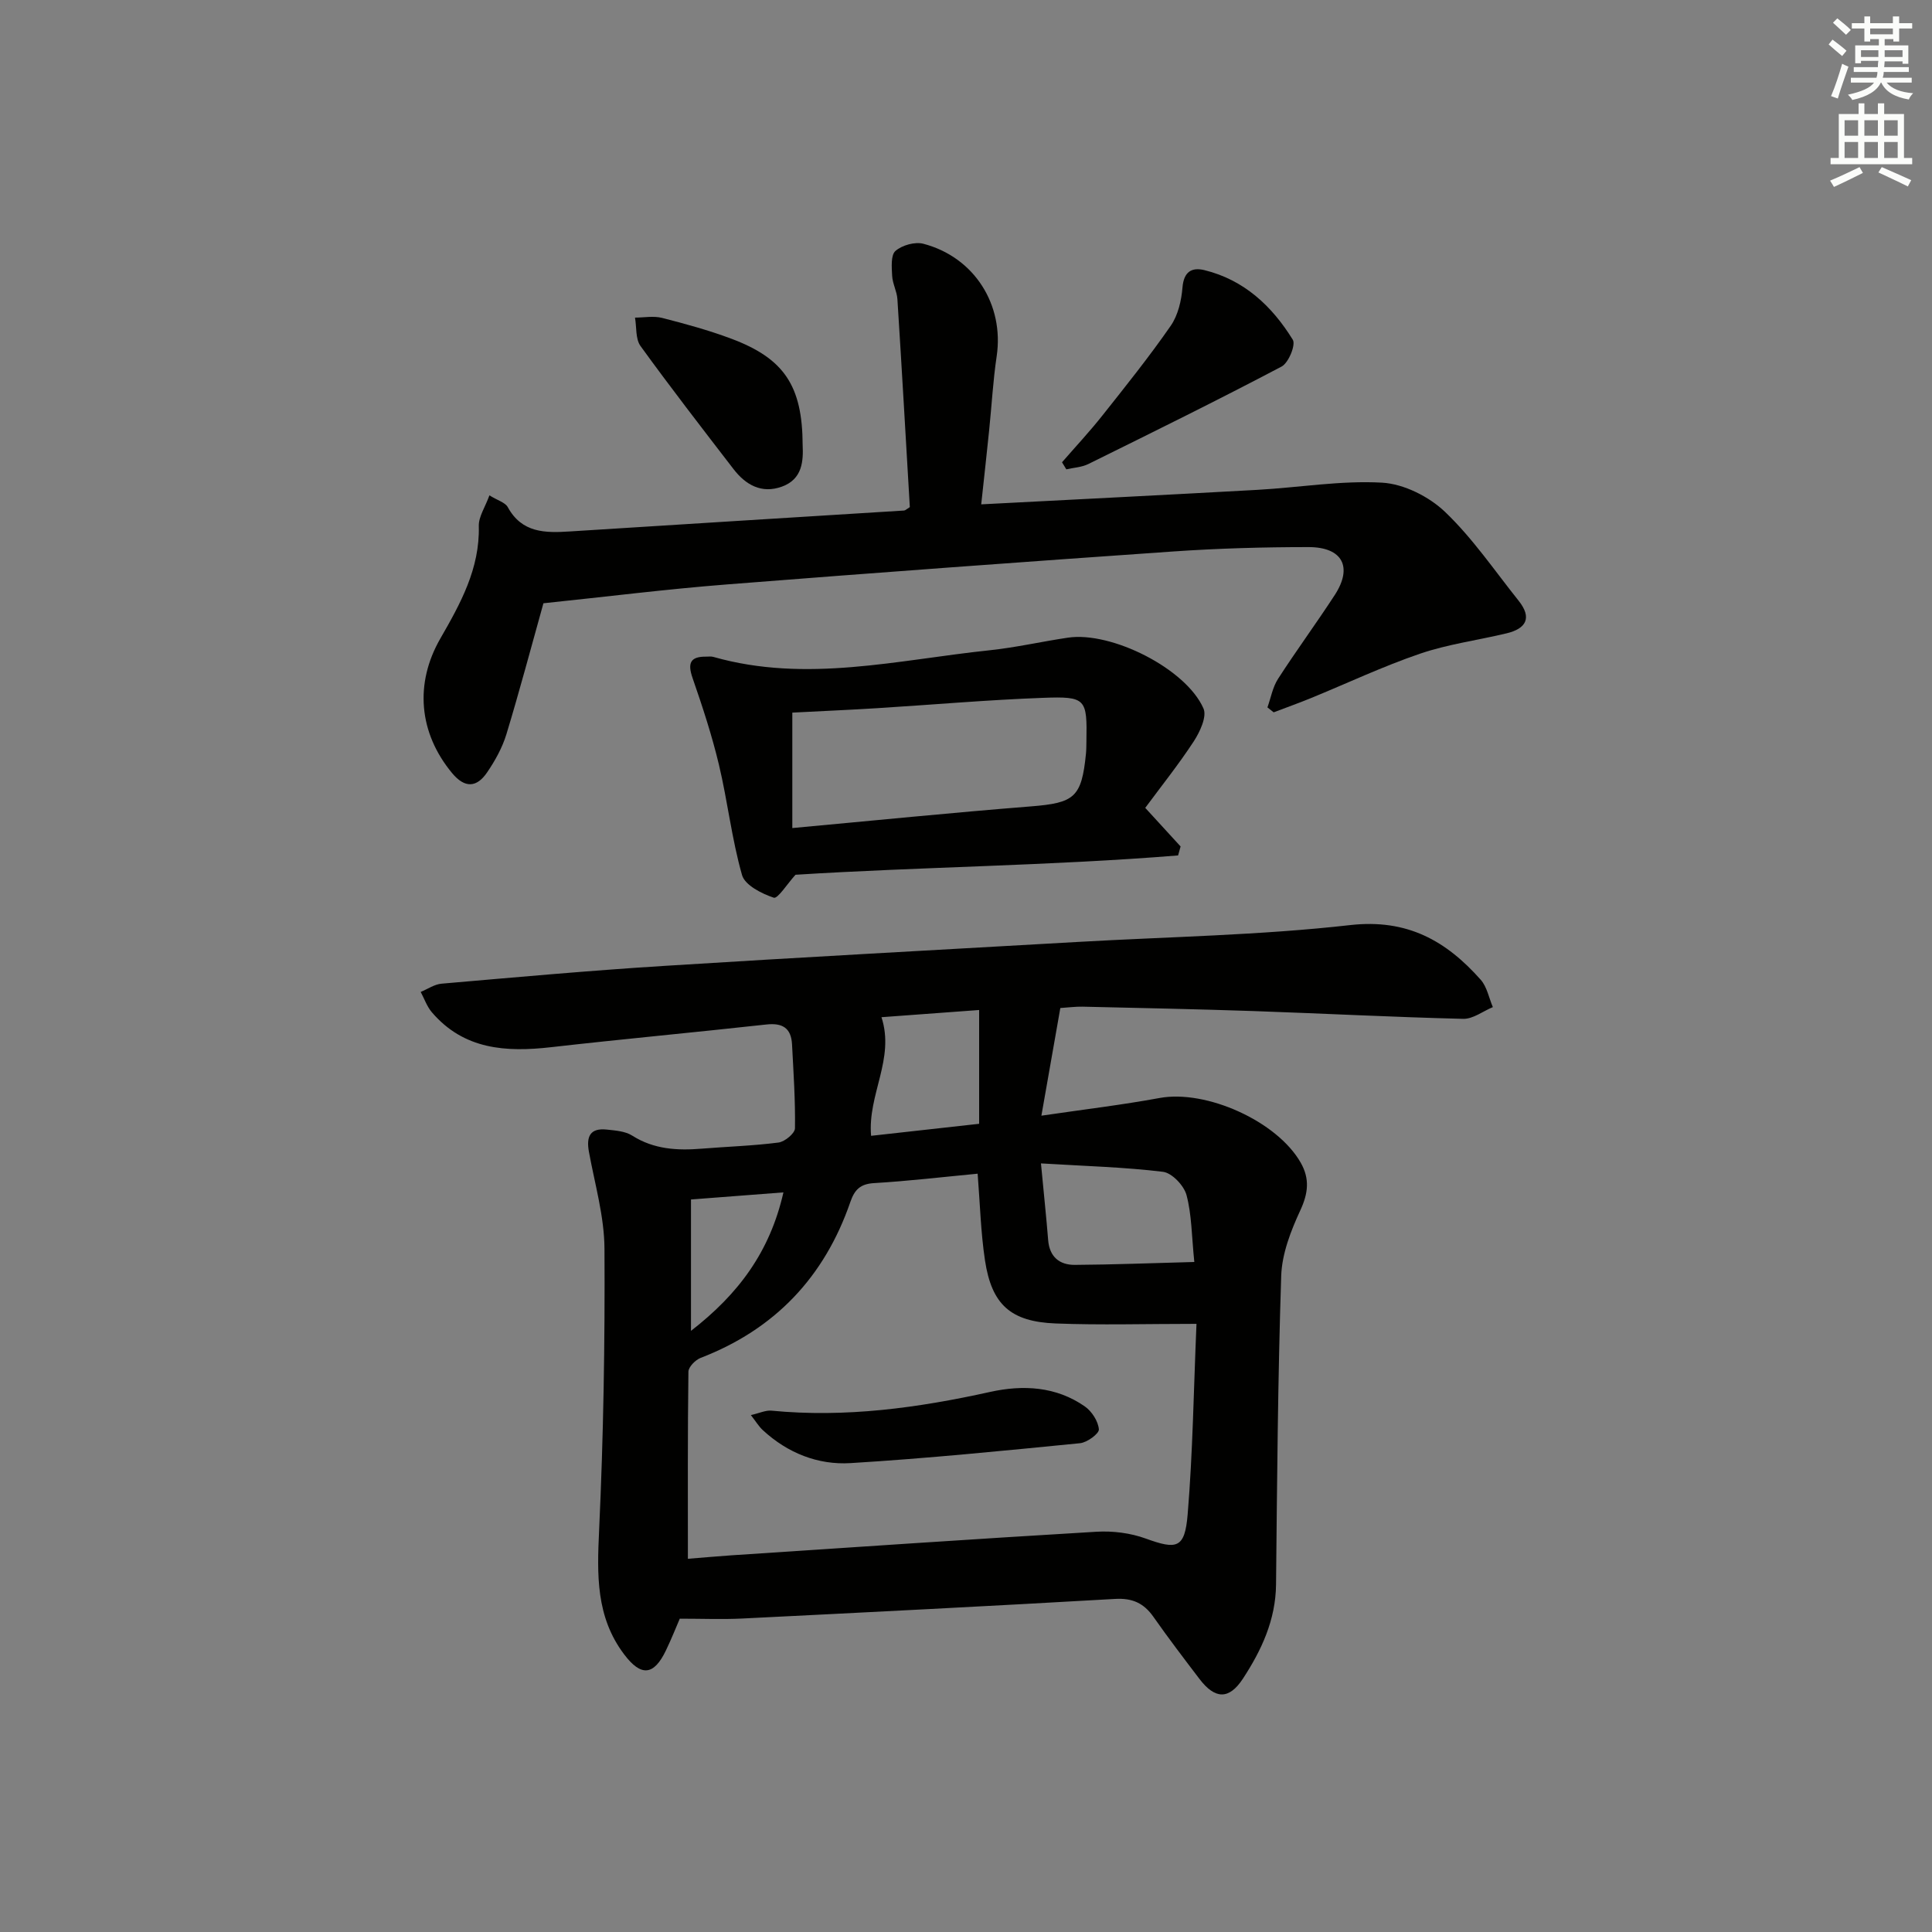 <svg enable-background="new 0 0 400 400" viewBox="0 0 400 400" xmlns="http://www.w3.org/2000/svg"><rect x="0" y="0" width="400" height="400" fill="#808080" stroke="none"/><g fill="#010100"><path d="m219.53 208.7c-1.34 7.59-2.56 14.54-3.92 22.29 8.85-1.3 16.7-2.23 24.46-3.66 9.63-1.78 24.34 4.78 29.24 13.41 1.88 3.32 1.55 6.3-.09 9.84-1.97 4.25-3.81 8.99-3.96 13.58-.7 21.29-.85 42.61-1.07 63.91-.08 7.32-3 13.58-6.85 19.47-2.87 4.39-5.77 4.31-9 .07s-6.46-8.48-9.52-12.84c-2-2.86-4.38-3.94-7.96-3.73-25.73 1.48-51.48 2.78-77.22 4.06-4.1.2-8.22.03-12.9.03-.75 1.74-1.72 4.19-2.86 6.56-2.52 5.27-5.17 5.45-8.65.84-5.88-7.77-5.62-16.51-5.19-25.71.9-19.41 1.22-38.87 1.11-58.3-.04-6.69-2-13.38-3.22-20.05-.58-3.17.24-4.98 3.72-4.6 1.78.19 3.79.33 5.23 1.24 4.5 2.86 9.34 3.12 14.4 2.71 5.3-.43 10.64-.59 15.9-1.27 1.3-.17 3.4-1.9 3.41-2.95.09-5.79-.31-11.6-.61-17.4-.18-3.35-1.98-4.46-5.3-4.09-14.86 1.64-29.74 3.01-44.59 4.7-9.32 1.06-18.04.52-24.67-7.22-1.02-1.19-1.56-2.8-2.32-4.22 1.44-.59 2.85-1.59 4.33-1.71 15.23-1.32 30.47-2.7 45.72-3.66 28.71-1.81 57.43-3.35 86.14-4.99 18.76-1.07 37.6-1.37 56.24-3.48 11.83-1.34 19.89 3.26 27.04 11.32 1.3 1.47 1.69 3.75 2.51 5.66-2.05.85-4.11 2.48-6.14 2.43-14.46-.35-28.91-1.11-43.37-1.61-11.8-.4-23.62-.64-35.43-.91-1.46-.03-2.93.17-4.61.28zm28.19 65.39c-10.65 0-19.91.28-29.14-.08-9.35-.36-13.26-3.91-14.65-13.06-.88-5.84-1.03-11.79-1.52-17.95-7.28.69-14.36 1.53-21.46 1.95-2.85.17-4.02 1.38-4.89 3.89-5.35 15.52-15.6 26.37-31.01 32.3-1.08.42-2.51 1.87-2.52 2.86-.17 12.76-.11 25.53-.11 38.73 3.18-.25 6.1-.52 9.03-.72 25.19-1.66 50.37-3.39 75.57-4.88 3.37-.2 7.03.26 10.19 1.41 6.43 2.33 8.09 2.08 8.68-4.98 1.07-12.86 1.24-25.78 1.83-39.47zm-32.2-33.22c.6 6.39 1.11 11.13 1.49 15.88.28 3.47 2.35 5.15 5.52 5.13 7.99-.05 15.98-.37 24.74-.6-.56-5.44-.53-9.81-1.62-13.87-.53-1.96-3.01-4.57-4.87-4.8-7.97-.97-16.04-1.18-25.26-1.74zm-35.17-5.71c7.47-.83 14.93-1.66 22.37-2.49 0-8.05 0-15.56 0-23.56-7.41.55-13.92 1.03-20.22 1.49 2.82 8.68-2.9 15.99-2.15 24.56zm-18.15 11.71c-6.74.52-12.62.97-19.14 1.47v27.2c9.82-7.61 16.34-16.35 19.14-28.67z"/><path d="m112.51 124.9c-2.49 8.91-4.91 18.04-7.65 27.07-.85 2.81-2.35 5.52-4.02 7.96-2.13 3.13-4.59 3.32-7.24.13-6.92-8.35-7.79-18.56-2.42-27.88 4.15-7.21 8.18-14.47 7.95-23.27-.05-1.93 1.31-3.89 2.2-6.35 1.74 1.07 3.28 1.48 3.8 2.44 2.93 5.36 7.73 5.36 12.86 5.03 23.06-1.48 46.12-2.88 69.18-4.33.28-.02.55-.31 1.2-.71-.84-14.21-1.65-28.62-2.57-43.03-.1-1.63-1-3.21-1.09-4.84-.09-1.77-.31-4.3.69-5.17 1.37-1.19 4.04-1.94 5.78-1.48 10.58 2.78 16.75 12.67 15.17 23.29-.76 5.08-1.03 10.23-1.56 15.35-.5 4.91-1.05 9.82-1.64 15.31 19.39-1.01 38.27-1.95 57.15-3 8.63-.48 17.29-1.97 25.84-1.49 4.51.26 9.71 2.87 13.04 6.05 5.72 5.46 10.26 12.17 15.24 18.4 2.83 3.55 1.55 5.78-2.52 6.75-5.96 1.43-12.13 2.24-17.9 4.21-7.68 2.62-15.07 6.12-22.6 9.2-2.54 1.04-5.13 1.96-7.7 2.94-.43-.34-.86-.68-1.29-1.02.71-1.99 1.08-4.19 2.2-5.92 3.79-5.88 7.94-11.51 11.75-17.37 3.75-5.78 1.59-9.9-5.44-9.9-9.31 0-18.64.26-27.93.9-30.84 2.14-61.68 4.4-92.5 6.83-12.54.98-25.07 2.56-37.98 3.9z"/><path d="m237.11 167.26c2.98 3.26 5.15 5.63 7.32 7.99-.17.62-.35 1.24-.52 1.86-26.63 2.15-53.38 2.37-79.21 4-1.72 1.89-3.68 5.02-4.5 4.75-2.51-.84-5.97-2.59-6.57-4.69-2.13-7.46-2.98-15.27-4.78-22.83-1.45-6.08-3.41-12.05-5.46-17.96-1.07-3.09-.49-4.47 2.83-4.43.5 0 1.03-.08 1.49.06 19.2 5.46 38.17.61 57.19-1.38 5.43-.57 10.79-1.81 16.21-2.61 9.01-1.34 24.46 6.43 28.06 14.67.74 1.69-.75 4.85-2.02 6.81-3.15 4.81-6.76 9.32-10.04 13.76zm-73.07 4.18c16.64-1.53 32.97-3.18 49.34-4.48 9.08-.72 10.55-1.83 11.46-10.94.08-.83.07-1.66.09-2.49.16-8.88-.05-9.38-9.01-9.05-11.44.42-22.87 1.43-34.3 2.14-5.75.36-11.5.6-17.58.92z"/><path d="m219.88 95.71c2.79-3.21 5.7-6.33 8.34-9.66 4.84-6.1 9.72-12.19 14.16-18.59 1.52-2.19 2.22-5.22 2.44-7.94.27-3.28 1.92-4.23 4.55-3.59 8.22 2.02 14.01 7.47 18.29 14.41.65 1.05-.88 4.79-2.32 5.55-13.21 6.96-26.62 13.57-40.01 20.18-1.37.68-3.04.75-4.56 1.1-.31-.48-.6-.97-.89-1.46z"/><path d="m166.18 92.13c.15 3.3-.02 7.09-4.32 8.63-4.2 1.51-7.49-.38-10.01-3.66-6.49-8.43-13-16.85-19.24-25.46-1.06-1.47-.79-3.9-1.14-5.88 1.88-.01 3.85-.39 5.61.06 4.82 1.23 9.64 2.55 14.29 4.29 11 4.11 14.76 9.78 14.81 22.02z"/><path d="m155.46 292.98c1.8-.41 3.06-1.03 4.25-.92 15.35 1.49 30.34-.57 45.3-3.88 6.78-1.5 13.65-1.15 19.61 3.02 1.44 1.01 2.75 3.06 2.89 4.73.07.88-2.43 2.73-3.9 2.87-15.81 1.56-31.63 3.15-47.49 4.12-6.76.42-13.05-2.08-18.17-6.81-.82-.74-1.39-1.72-2.49-3.13z"/></g><path d="m378.6 9.2.8-1c.9.7 1.9 1.4 2.9 2.3l-.9 1.1c-1.1-.9-2-1.7-2.8-2.4zm.5 10.7c.9-2.1 1.6-4.3 2.3-6.7.4.2.8.4 1.3.6-.7 2.1-1.5 4.2-2.2 6.6zm.4-15.2.9-.9c1 .8 2 1.6 2.8 2.4l-1 1c-1-.9-1.9-1.8-2.7-2.5zm12.5-1.3h1.2v1.4h2.7v1.1h-2.7v2.7h-1.2v-.5h-1.8v1.3h4.9v3.8h-1.2v-.5h-3.7c0 .4-.1.9-.1 1.2h5.1v1h-5.2c0 .5-.1.9-.2 1.2h6v1h-5.2c1.1 1.3 2.9 2 5.5 2.2-.4.4-.7.8-.9 1.3-2.9-.5-4.8-1.6-5.7-3.5h-.1c-.8 1.7-2.7 2.9-5.9 3.6-.2-.4-.6-.8-.9-1.1 2.8-.6 4.6-1.4 5.4-2.5h-4.8v-1h5.3c.1-.3.2-.7.2-1.2h-4.9v-1h5c0-.4 0-.8.1-1.3h-3.6v.5h-1.2v-3.7h4.9v-1.3h-1.8v.5h-1.2v-2.7h-2.6v-1.1h2.6v-1.4h1.2v1.4h4.7v-1.4zm-6.7 8.4h3.6c0-.4 0-.9 0-1.4h-3.6zm1.9-4.7h4.7v-1.2h-4.7zm6.7 3.3h-3.7v1.4h3.7z" fill="#fbfcfa"/><path d="m384.7 21.4h1.3v2.2h2.8v-2.2h1.3v2.2h4.1v9.1h1.7v1.3h-16.9v-1.3h1.7v-9.1h4.1v-2.2zm.3 13.2.7 1.2c-1.8.9-3.8 1.9-6 2.9-.2-.4-.5-.8-.8-1.3 2.4-1 4.4-2 6.1-2.8zm-3.1-6.5h2.8v-3.2h-2.8zm0 4.6h2.8v-3.3h-2.8zm4.1-4.6h2.8v-3.2h-2.8zm0 4.6h2.8v-3.3h-2.8v3.2zm3.6 1.9c2.1.9 4.1 1.8 6.1 2.7l-.7 1.3c-2.2-1.1-4.2-2-6.1-2.9zm3.3-9.7h-2.8v3.2h2.8zm-2.8 7.8h2.8v-3.3h-2.8z" fill="#fbfcfa"/></svg>